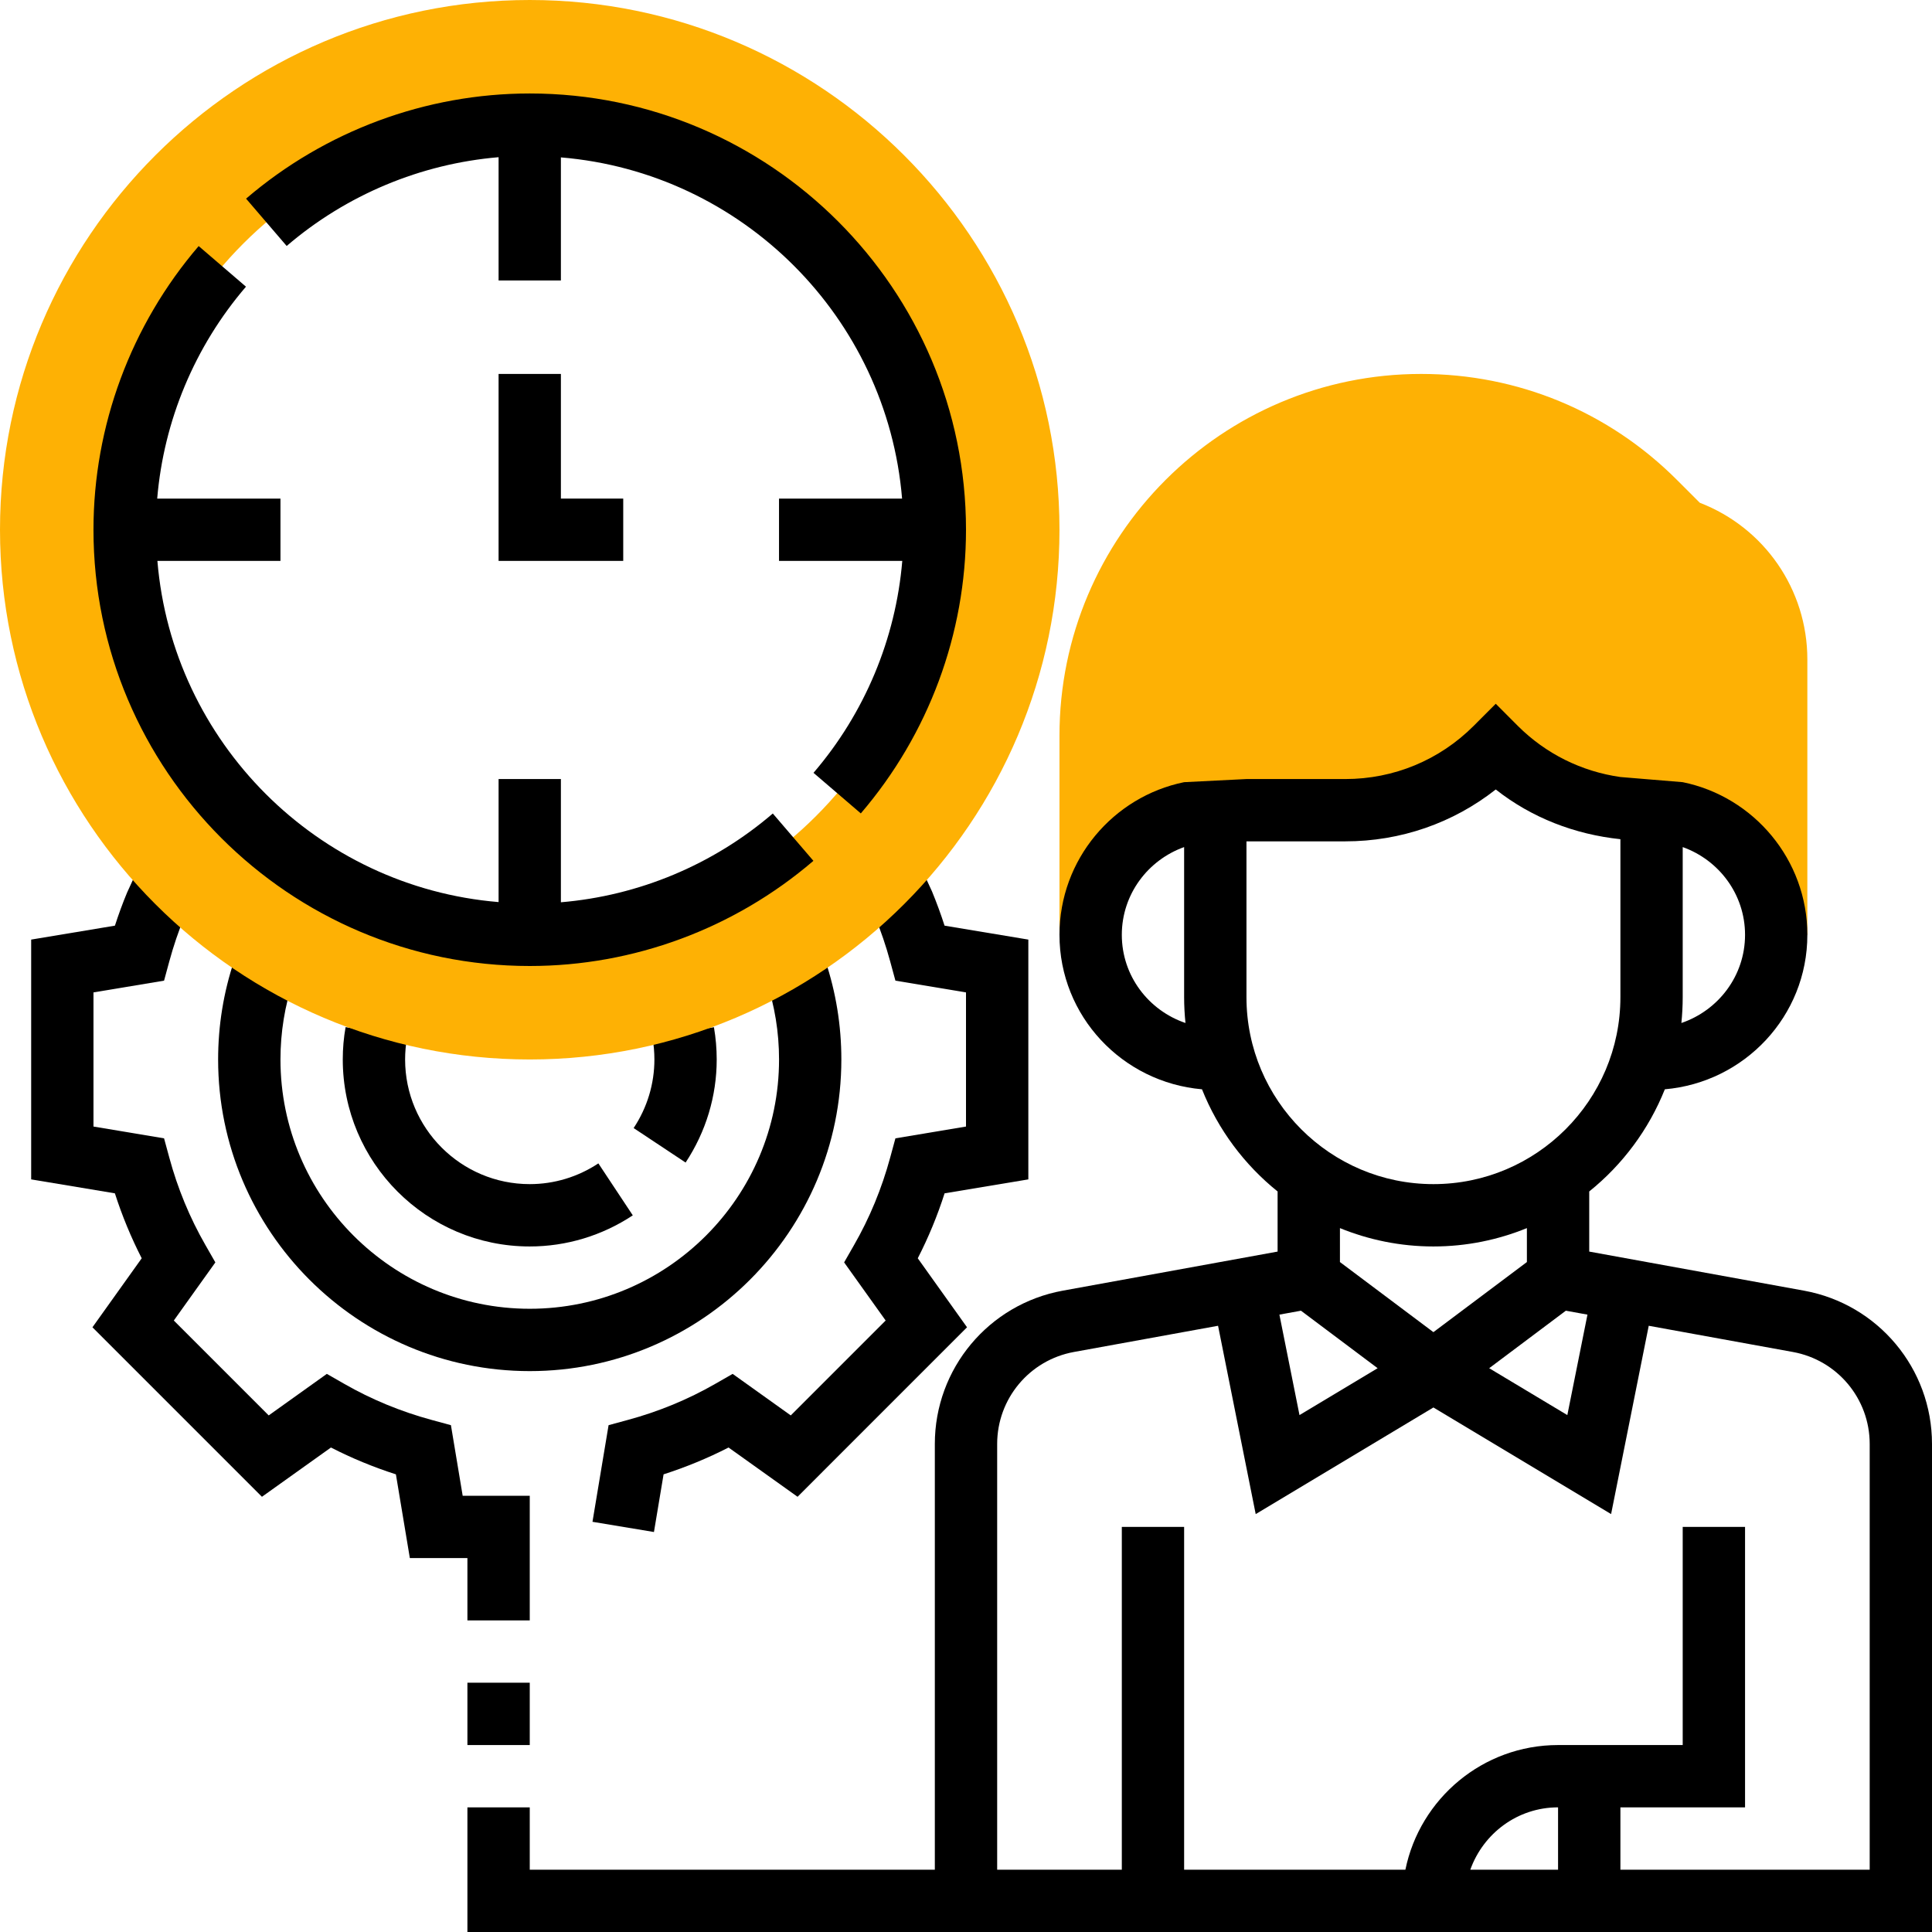 <svg width="60" height="60" viewBox="0 0 60 60" fill="none" xmlns="http://www.w3.org/2000/svg">
<path d="M52.789 15.614L52.078 14.903C49.956 12.781 47.136 11.613 44.135 11.613C37.942 11.613 32.903 16.652 32.903 22.844V29.032H33.871C33.871 26.894 35.604 25.161 37.742 25.161H41.779C43.532 25.161 45.213 24.465 46.452 23.226C47.691 24.465 49.371 25.161 51.124 25.161H51.29C53.428 25.161 55.161 26.894 55.161 29.032H56.129V20.479C56.129 18.312 54.797 16.387 52.789 15.614Z" fill="#FEB104"/>
<path d="M21.292 36.104C21.923 35.148 22.258 34.042 22.258 32.903C22.258 32.567 22.229 32.231 22.172 31.901L20.265 32.233C20.303 32.452 20.323 32.679 20.323 32.903C20.323 33.661 20.1 34.397 19.678 35.033L21.292 36.104Z" fill="black"/>
<path d="M16.451 38.71C17.59 38.71 18.697 38.375 19.652 37.744L18.583 36.13C17.946 36.552 17.209 36.774 16.451 36.774C14.317 36.774 12.581 35.038 12.581 32.903C12.581 32.678 12.601 32.453 12.639 32.236L10.733 31.898C10.674 32.227 10.645 32.564 10.645 32.903C10.645 36.106 13.249 38.71 16.451 38.71Z" fill="black"/>
<path d="M16.452 42.581C21.788 42.581 26.129 38.239 26.129 32.903C26.129 31.849 25.961 30.813 25.629 29.824L23.794 30.439C24.059 31.23 24.194 32.058 24.194 32.903C24.194 37.172 20.721 40.645 16.452 40.645C12.183 40.645 8.71 37.172 8.71 32.903C8.71 32.058 8.845 31.23 9.11 30.439L7.275 29.824C6.943 30.813 6.774 31.849 6.774 32.903C6.774 38.239 11.116 42.581 16.452 42.581Z" fill="black"/>
<path d="M14.516 50.323H16.452V46.452H14.369L14.004 44.26L13.404 44.097C12.446 43.837 11.533 43.46 10.69 42.976L10.15 42.667L8.345 43.957L5.398 41.01L6.688 39.205L6.379 38.665C5.895 37.822 5.517 36.91 5.258 35.951L5.095 35.352L2.903 34.986V30.82L5.095 30.455L5.258 29.856C5.387 29.38 5.547 28.91 5.719 28.494L6.176 27.502L4.419 26.691L3.947 27.719C3.807 28.054 3.682 28.399 3.569 28.747L0.968 29.18V36.627L3.568 37.06C3.792 37.758 4.071 38.432 4.401 39.077L2.871 41.22L8.135 46.484L10.278 44.954C10.923 45.285 11.597 45.563 12.295 45.787L12.728 48.387H14.516V50.323Z" fill="black"/>
<path d="M24.558 43.957L22.753 42.667L22.214 42.976C21.371 43.46 20.458 43.838 19.499 44.097L18.9 44.26L18.4 47.261L20.309 47.578L20.608 45.787C21.306 45.563 21.98 45.284 22.626 44.954L24.769 46.484L30.032 41.22L28.502 39.077C28.833 38.432 29.112 37.758 29.335 37.06L31.936 36.627V29.18L29.334 28.747C29.221 28.394 29.091 28.041 28.944 27.683L28.486 26.691L26.728 27.502L27.171 28.459C27.356 28.91 27.516 29.38 27.645 29.856L27.808 30.455L30 30.82V34.986L27.808 35.352L27.645 35.951C27.385 36.909 27.008 37.822 26.524 38.665L26.215 39.205L27.505 41.01L24.558 43.957Z" fill="black"/>
<path d="M56.027 40.083L49.355 38.869V37.002C50.389 36.17 51.203 35.08 51.703 33.829C54.175 33.615 56.129 31.559 56.129 29.032C56.129 26.696 54.463 24.741 52.258 24.291L50.323 24.131C49.12 23.96 48.01 23.414 47.136 22.542L46.452 21.856L45.767 22.542C44.702 23.607 43.286 24.194 41.779 24.194H38.71L36.774 24.291C34.569 24.741 32.903 26.695 32.903 29.032C32.903 31.559 34.857 33.615 37.329 33.829C37.828 35.081 38.643 36.17 39.677 37.002V38.869L33.004 40.083C30.704 40.503 29.032 42.504 29.032 44.843V58.065H16.452V56.129H14.516V60H60V44.843C60 42.504 58.329 40.503 56.027 40.083ZM52.258 30.968V26.307C53.382 26.708 54.194 27.773 54.194 29.032C54.194 30.308 53.361 31.381 52.217 31.77C52.243 31.507 52.258 31.238 52.258 30.968ZM34.839 29.032C34.839 27.773 35.651 26.708 36.774 26.307V30.968C36.774 31.238 36.789 31.507 36.816 31.77C35.671 31.381 34.839 30.308 34.839 29.032ZM38.71 30.968V26.129H41.779C43.495 26.129 45.124 25.563 46.452 24.518C47.569 25.398 48.906 25.913 50.323 26.062V30.968C50.323 34.17 47.718 36.774 44.516 36.774C41.314 36.774 38.71 34.17 38.71 30.968ZM41.613 39.194V38.14C42.51 38.505 43.489 38.71 44.516 38.71C45.543 38.71 46.523 38.505 47.419 38.14V39.194L44.516 41.371L41.613 39.194ZM42.784 42.491L40.357 43.947L39.733 40.827L40.403 40.705L42.784 42.491ZM48.629 40.705L49.3 40.827L48.675 43.947L46.248 42.491L48.629 40.705ZM48.387 58.065H45.662C46.063 56.941 47.127 56.129 48.387 56.129V58.065ZM58.065 58.065H50.323V56.129H54.194V47.419H52.258V54.194H48.387C46.051 54.194 44.096 55.859 43.646 58.065H36.774V47.419H34.839V58.065H30.968V44.843C30.968 43.44 31.97 42.239 33.351 41.987L37.828 41.173L38.997 47.022L44.516 43.71L50.034 47.021L51.203 41.173L55.679 41.987C57.062 42.238 58.065 43.44 58.065 44.843V58.065Z" fill="black"/>
<path d="M14.516 52.258H16.452V54.194H14.516V52.258Z" fill="black"/>
<path d="M16.452 32.903C7.381 32.903 0 25.522 0 16.452C0 7.381 7.381 0 16.452 0C25.522 0 32.903 7.381 32.903 16.452C32.903 25.522 25.522 32.903 16.452 32.903ZM16.452 3.871C9.515 3.871 3.871 9.515 3.871 16.452C3.871 23.388 9.515 29.032 16.452 29.032C23.388 29.032 29.032 23.388 29.032 16.452C29.032 9.515 23.388 3.871 16.452 3.871Z" fill="#FEB104"/>
<path d="M15.484 11.613V17.419H19.355V15.484H17.419V11.613H15.484Z" fill="black"/>
<path d="M17.419 28.021V24.194H15.484V28.015C9.853 27.548 5.356 23.051 4.888 17.419H8.71V15.484H4.882C5.085 13.068 6.045 10.761 7.639 8.903L6.17 7.642C4.064 10.098 2.903 13.226 2.903 16.452C2.903 23.923 8.981 30 16.452 30C19.676 30 22.804 28.84 25.261 26.734L24 25.264C22.142 26.859 19.835 27.818 17.419 28.021Z" fill="black"/>
<path d="M16.451 2.903C13.228 2.903 10.1 4.064 7.642 6.169L8.903 7.639C10.761 6.046 13.069 5.086 15.484 4.882V8.71H17.419V4.888C23.05 5.356 27.547 9.853 28.015 15.484H24.193V17.419H28.021C27.818 19.835 26.858 22.143 25.264 24.001L26.733 25.261C28.839 22.805 30 19.677 30 16.452C30 8.981 23.923 2.903 16.451 2.903Z" fill="black"/>
</svg>
